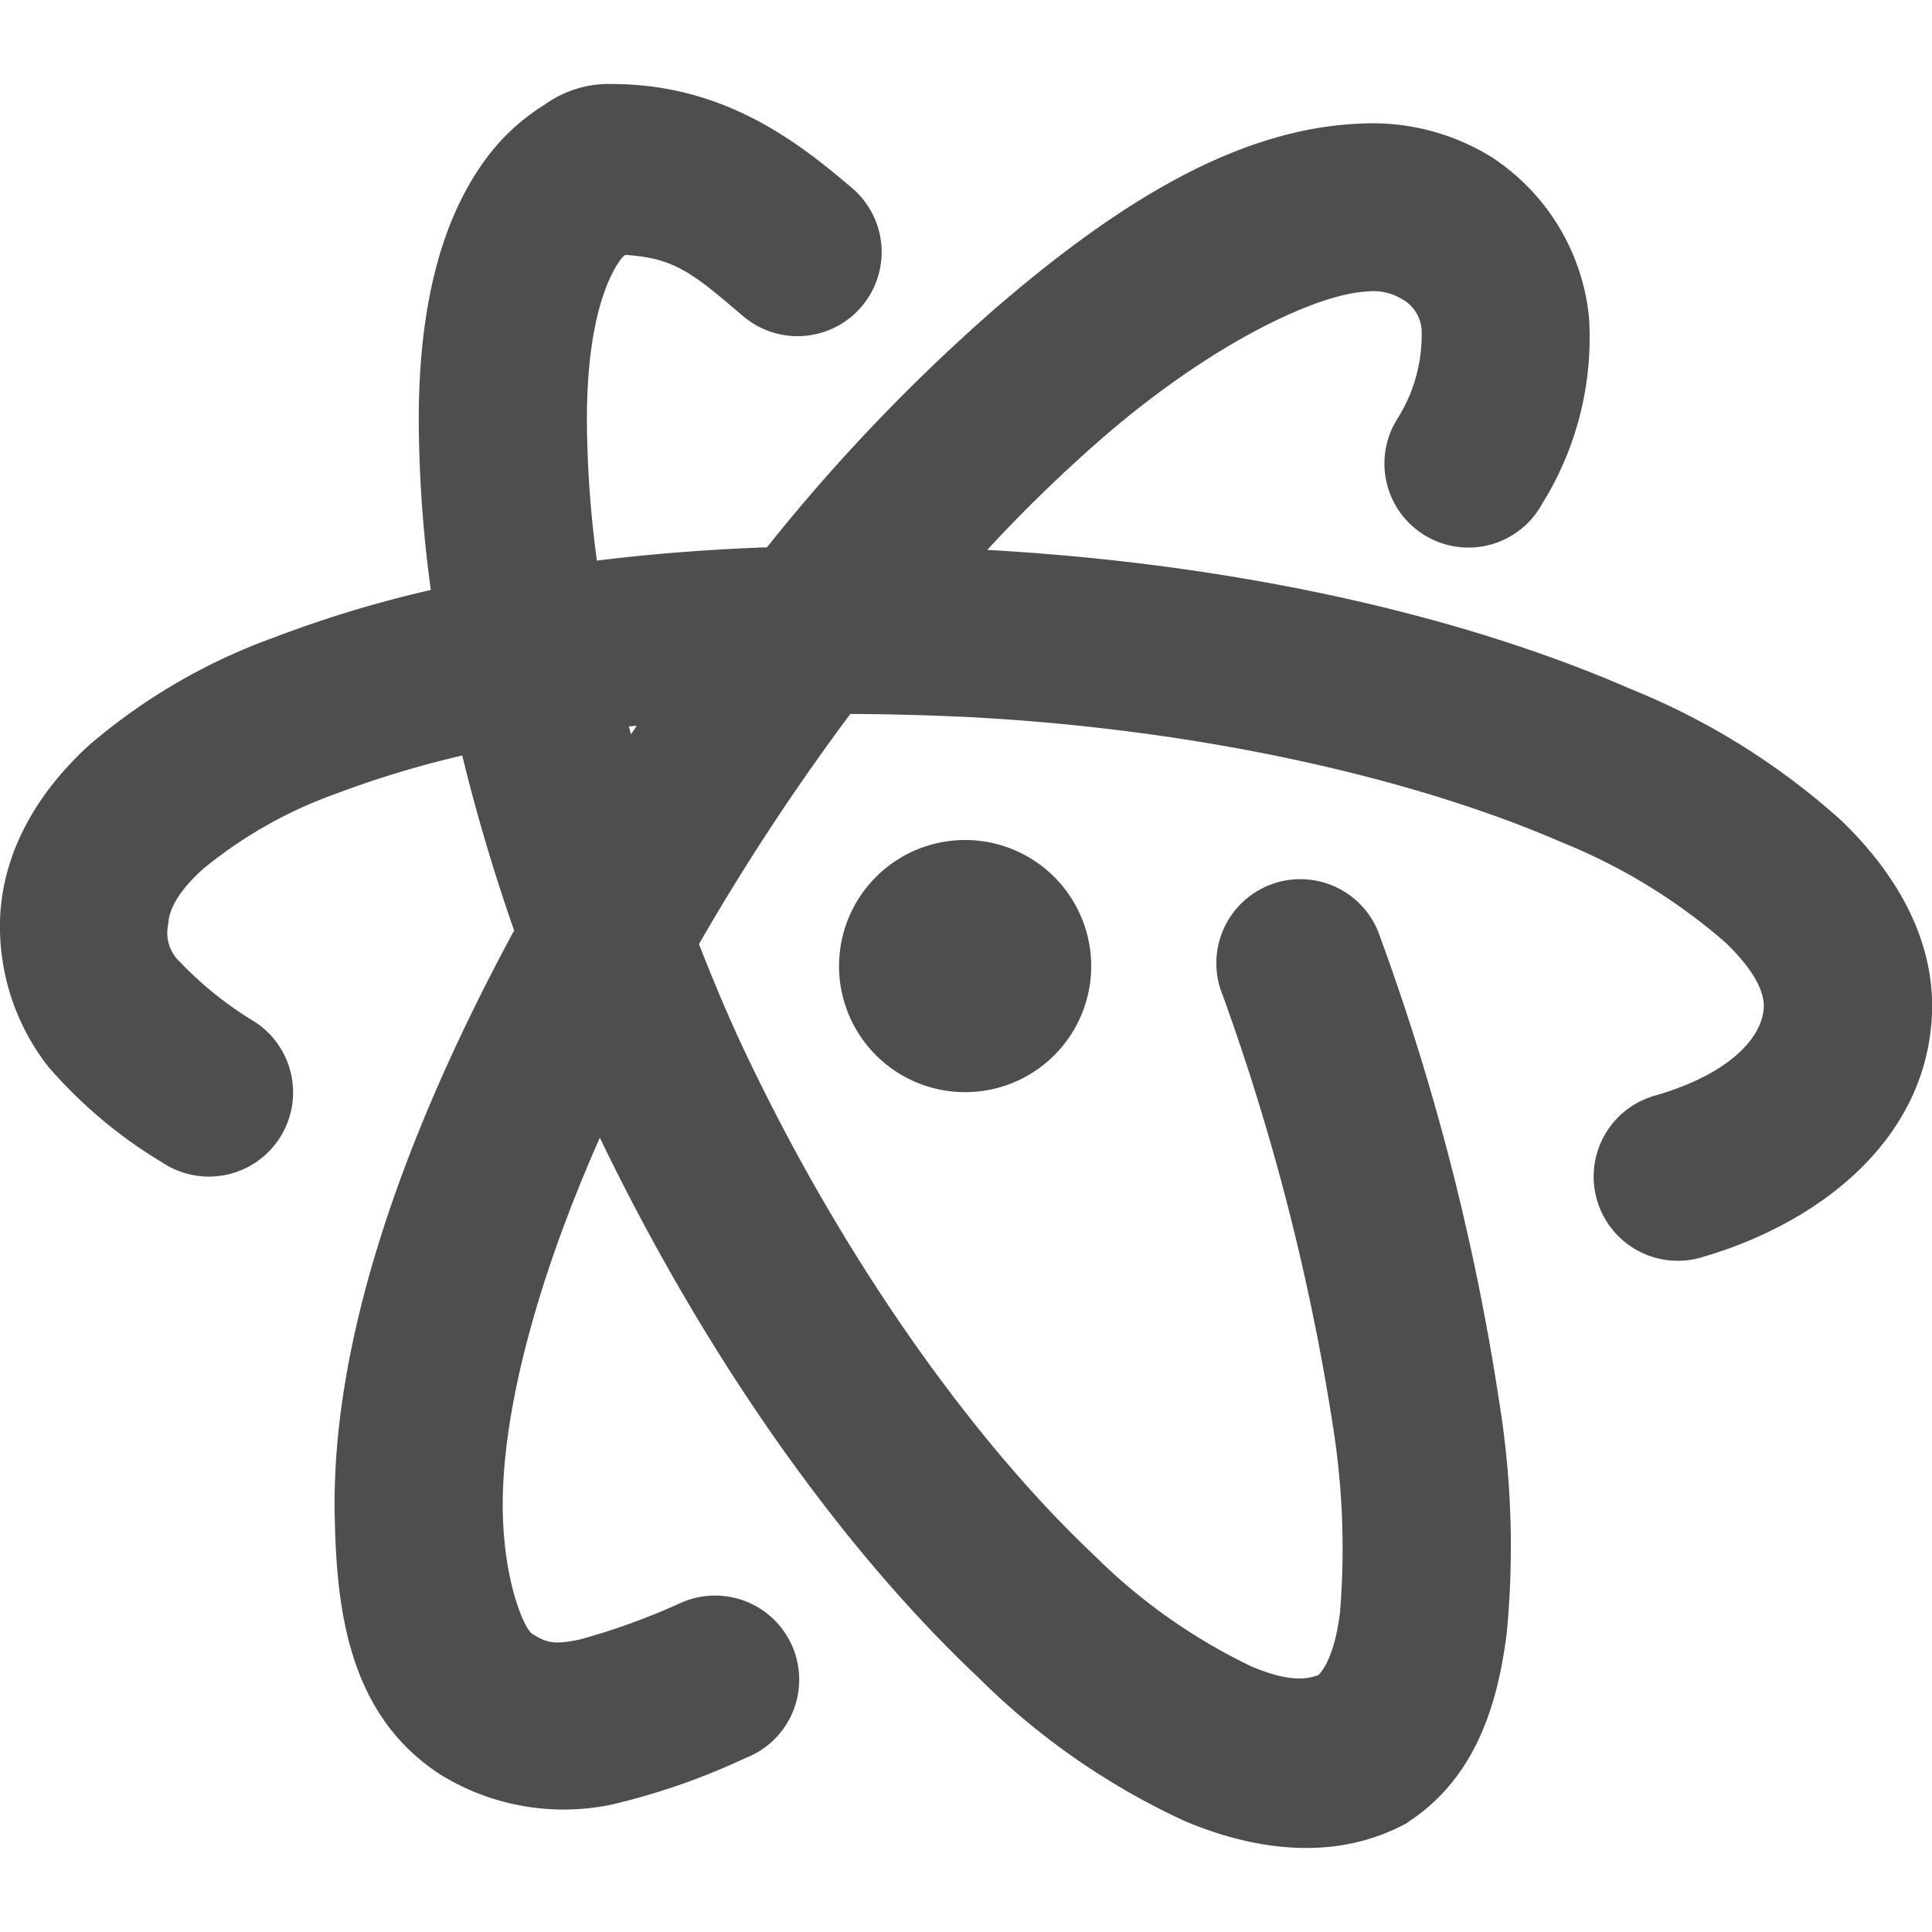 <svg xmlns="http://www.w3.org/2000/svg" xmlns:xlink="http://www.w3.org/1999/xlink" width="128" height="128" viewBox="0 0 128 128">
  <defs>
    <clipPath id="clip-Icons">
      <rect width="128" height="128"/>
    </clipPath>
  </defs>
  <g id="Icons" clip-path="url(#clip-Icons)">
    <g id="surface53924336" transform="translate(-10.179 -14.492)">
      <path id="Pfad_26" data-name="Pfad 26" d="M50.725,20.059a7.237,7.237,0,0,0-4.481,1.381,13.889,13.889,0,0,0-4.122,3.926c-2.512,3.578-4.2,8.951-4.2,16.935a85.58,85.58,0,0,0,.8,11.279,77.051,77.051,0,0,0-10.289,3.111,39.278,39.278,0,0,0-12.323,7.146c-3.252,2.948-5.678,6.83-5.917,11.312a15.08,15.08,0,0,0,3.187,10.017,31.209,31.209,0,0,0,7.527,6.33,5.578,5.578,0,1,0,6.178-9.289,23.8,23.8,0,0,1-5-4,2.616,2.616,0,0,1-.761-2.469v-.011c.044-.837.489-2.012,2.284-3.644a29.4,29.4,0,0,1,8.854-5.014,65.929,65.929,0,0,1,8.342-2.523q1.4,5.759,3.437,11.594c-8.1,14.977-12.073,28.072-11.888,38.644.109,6.3.881,13.3,6.994,17.272a15.553,15.553,0,0,0,11.333,2,45.15,45.15,0,0,0,8.864-3.078,5.571,5.571,0,1,0-4.264-10.289,44.432,44.432,0,0,1-6.733,2.436c-1.588.315-2.1.261-3.143-.413-.413-.272-1.827-3.165-1.914-8.1-.1-5.928,1.893-14.488,6.428-24.744,7.157,14.836,16.13,27.333,25.1,35.784A47.5,47.5,0,0,0,88.7,135.154c4.623,1.947,9.789,2.621,14.346.3l.3-.152.283-.2c4.318-2.915,5.786-7.69,6.374-12.41a59.989,59.989,0,0,0-.5-15.347,158.776,158.776,0,0,0-7.885-30.77,5.564,5.564,0,1,0-10.441,3.829,152.449,152.449,0,0,1,7.3,28.486,51.876,51.876,0,0,1,.479,12.443c-.359,2.861-1.131,3.829-1.425,4.133-.75.283-1.936.5-4.481-.587a38.064,38.064,0,0,1-10.387-7.353c-7.766-7.32-16.337-19.1-23-33.076-1.164-2.436-2.2-4.916-3.176-7.407,1.338-2.328,2.784-4.7,4.361-7.124,1.838-2.828,3.742-5.547,5.667-8.125q3.834.016,7.864.207c15.5.816,29.617,4.09,39.33,8.321a38.249,38.249,0,0,1,10.768,6.6c2.186,2.088,2.6,3.513,2.556,4.329-.1,1.925-2.154,4.351-7.135,5.808a5.576,5.576,0,1,0,3.132,10.7c7.679-2.251,14.705-7.7,15.14-15.923.261-5.068-2.393-9.506-5.982-12.965a47.307,47.307,0,0,0-14.031-8.756c-11.225-4.894-26.136-8.266-42.571-9.191A97.581,97.581,0,0,1,83.344,43.4c7.342-6.33,14.237-9.473,17.435-9.593a3.585,3.585,0,0,1,2.23.468,2.517,2.517,0,0,1,1.36,2.306,10.393,10.393,0,0,1-1.664,5.743,5.565,5.565,0,1,0,9.658,5.525,20.817,20.817,0,0,0,3.089-12.356,14.385,14.385,0,0,0-6.385-10.55,14.936,14.936,0,0,0-8.712-2.262c-8.049.3-15.945,5.09-24.276,12.28A122.092,122.092,0,0,0,60.993,50.752c-3.894.141-7.668.435-11.268.881a71.953,71.953,0,0,1-.663-9.332c0-6.406,1.36-9.376,2.175-10.528a1.428,1.428,0,0,1,.37-.392c3.285.2,4.5,1.24,7.766,4.024a5.571,5.571,0,1,0,7.222-8.484C63.037,23.887,58.132,20.059,50.725,20.059Zm1.642,42.516c-.12.185-.25.381-.381.566-.044-.163-.109-.348-.141-.522C52.019,62.608,52.193,62.586,52.367,62.575Zm21.753,7.57A8.353,8.353,0,1,0,82.474,78.5,8.355,8.355,0,0,0,74.121,70.145Zm0,0" transform="translate(0 0)" fill="#4e4e4e"/>
    </g>
  </g>
</svg>
